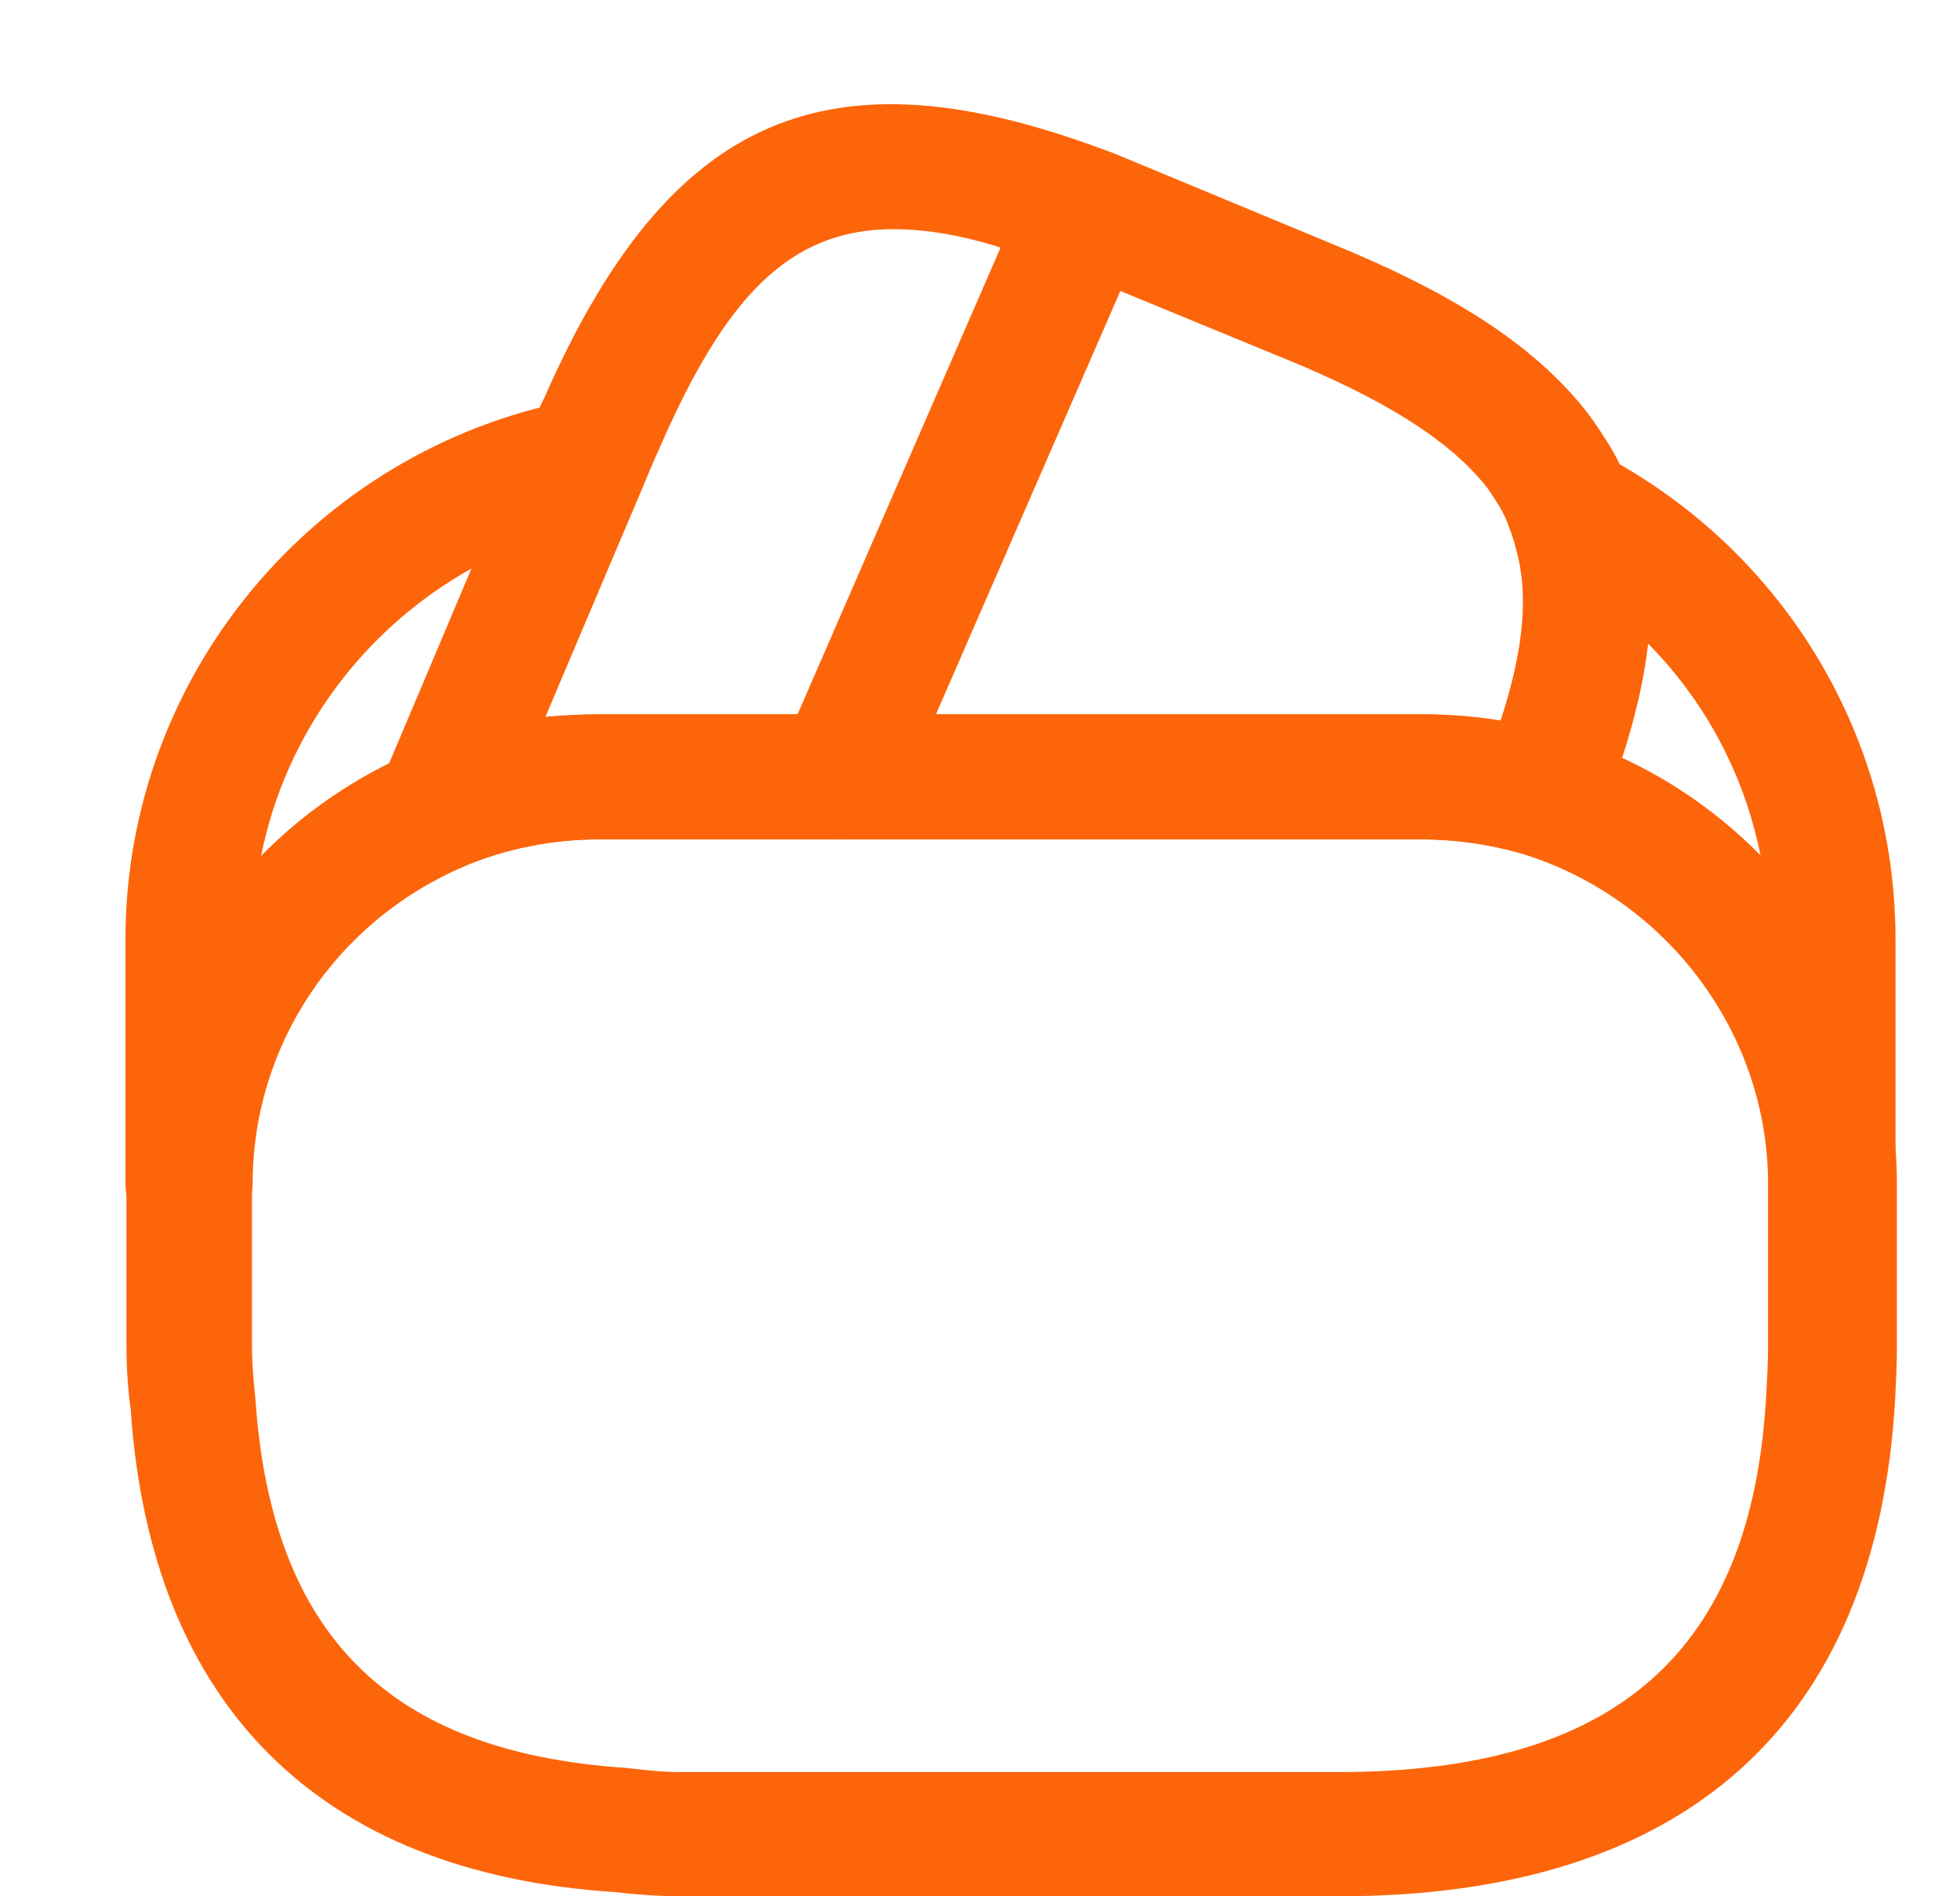 <svg width="31" height="30" viewBox="0 0 31 30" fill="none" xmlns="http://www.w3.org/2000/svg">
<path d="M6.927 13.793C6.674 13.793 6.407 13.688 6.221 13.503C5.941 13.213 5.848 12.791 6.008 12.422L8.485 6.567C8.539 6.448 8.565 6.369 8.605 6.303C10.577 1.807 13.095 0.712 17.544 2.4C17.797 2.492 17.997 2.69 18.104 2.941C18.21 3.191 18.21 3.468 18.104 3.719L14.2 12.685C14.04 13.055 13.681 13.279 13.281 13.279H9.485C8.725 13.279 8.006 13.424 7.313 13.714C7.193 13.767 7.06 13.793 6.927 13.793ZM14.134 3.626C12.482 3.626 11.47 4.694 10.417 7.121C10.404 7.16 10.377 7.2 10.364 7.239L8.619 11.341C8.912 11.314 9.191 11.301 9.485 11.301H12.615L15.826 3.916C15.2 3.719 14.64 3.626 14.134 3.626Z" fill="#FD650B"/>
<path d="M24.363 13.543C24.27 13.543 24.163 13.53 24.07 13.503C23.564 13.358 23.031 13.279 22.472 13.279H13.28C12.947 13.279 12.627 13.107 12.441 12.831C12.267 12.554 12.227 12.198 12.361 11.894L16.224 3.02C16.424 2.545 17.01 2.215 17.503 2.387C17.663 2.44 17.809 2.505 17.969 2.571L21.113 3.877C22.951 4.628 24.177 5.42 24.976 6.369C25.136 6.554 25.269 6.752 25.402 6.963C25.549 7.187 25.682 7.45 25.775 7.727C25.815 7.82 25.882 7.991 25.922 8.176C26.295 9.428 26.108 10.958 25.309 12.936C25.136 13.305 24.763 13.543 24.363 13.543ZM14.798 11.301H22.485C22.911 11.301 23.324 11.341 23.737 11.406C24.11 10.259 24.19 9.376 23.977 8.664C23.95 8.545 23.924 8.492 23.91 8.439C23.83 8.228 23.777 8.11 23.71 8.004C23.617 7.859 23.551 7.741 23.444 7.622C22.871 6.936 21.859 6.303 20.34 5.683L17.716 4.602L14.798 11.301Z" fill="#FD650B"/>
<path d="M21.183 30H10.792C10.419 30 10.073 29.974 9.726 29.934C5.051 29.631 2.386 26.98 2.067 22.299C2.027 22.009 2 21.653 2 21.297V18.725C2 15.758 3.785 13.082 6.543 11.895C7.488 11.499 8.474 11.301 9.5 11.301H22.502C23.261 11.301 23.994 11.407 24.673 11.618C27.804 12.554 30.002 15.481 30.002 18.725V21.297C30.002 21.587 29.988 21.864 29.975 22.128C29.682 27.284 26.645 30 21.183 30ZM9.487 13.279C8.727 13.279 8.008 13.424 7.315 13.714C5.29 14.585 3.985 16.549 3.985 18.725V21.297C3.985 21.574 4.012 21.851 4.038 22.114C4.291 25.872 6.156 27.719 9.9 27.969C10.233 28.009 10.499 28.035 10.779 28.035H21.17C25.566 28.035 27.724 26.123 27.937 22.035C27.95 21.798 27.964 21.561 27.964 21.297V18.725C27.964 16.339 26.352 14.202 24.06 13.503C23.554 13.358 23.021 13.279 22.462 13.279H9.487Z" fill="#FD650B"/>
<path d="M2.983 19.714C2.437 19.714 1.984 19.266 1.984 18.725V14.861C1.984 10.708 4.955 7.121 9.058 6.33C9.418 6.264 9.791 6.396 10.031 6.673C10.257 6.949 10.324 7.345 10.177 7.675L7.846 13.187C7.739 13.424 7.553 13.609 7.326 13.714C5.301 14.585 3.996 16.549 3.996 18.725C3.983 19.266 3.543 19.714 2.983 19.714ZM7.46 8.993C5.754 9.943 4.515 11.604 4.129 13.543C4.715 12.949 5.395 12.448 6.167 12.079L7.46 8.993Z" fill="#FD650B"/>
<path d="M28.981 19.713C28.435 19.713 27.982 19.265 27.982 18.724C27.982 16.338 26.37 14.201 24.079 13.503C23.812 13.424 23.586 13.239 23.466 12.988C23.346 12.738 23.333 12.448 23.439 12.197C24.066 10.654 24.225 9.533 23.972 8.663C23.946 8.544 23.919 8.492 23.906 8.439C23.733 8.057 23.826 7.608 24.132 7.318C24.439 7.028 24.905 6.962 25.278 7.16C28.182 8.663 29.98 11.617 29.98 14.861V18.724C29.98 19.265 29.527 19.713 28.981 19.713ZM25.637 11.986C26.477 12.368 27.223 12.909 27.849 13.555C27.596 12.263 26.97 11.089 26.05 10.166C25.984 10.72 25.851 11.327 25.637 11.986Z" fill="#FD650B"/>
</svg>

